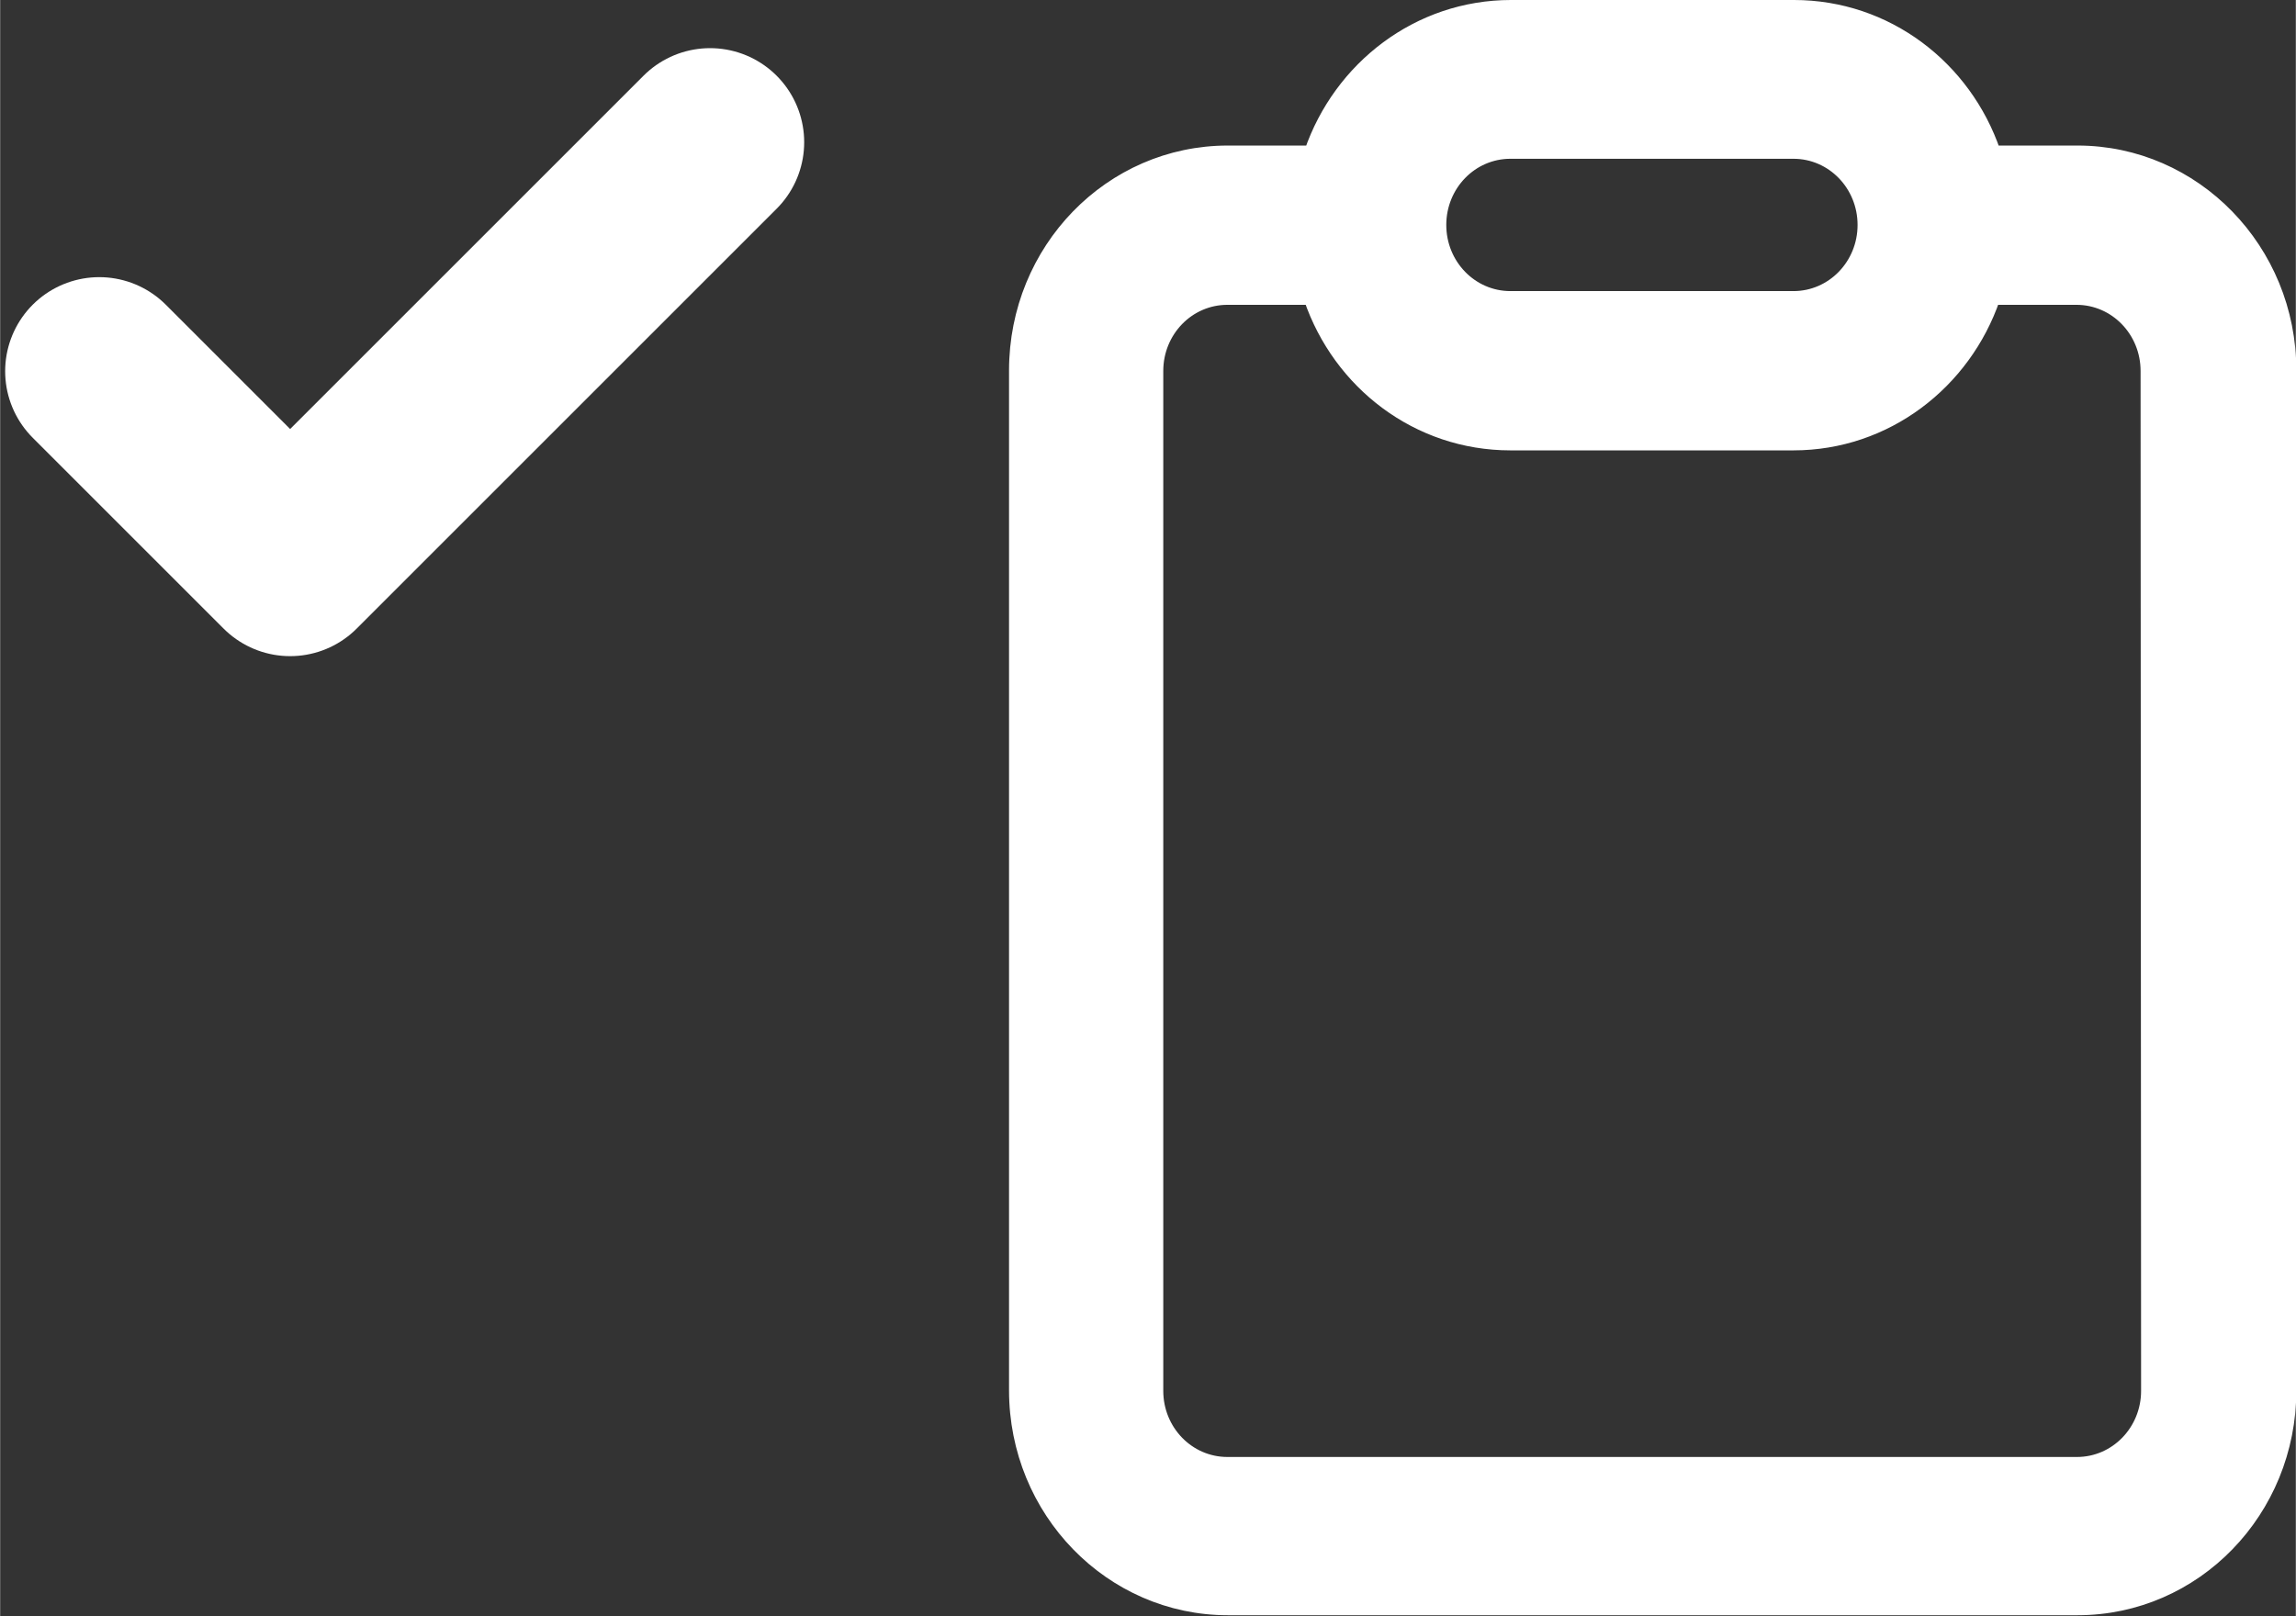 <?xml version="1.0" encoding="UTF-8" standalone="no"?>
<!-- Created with Inkscape (http://www.inkscape.org/) -->

<svg
   width="17.047"
   height="12.003"
   viewBox="0 0 4.51 3.176"
   version="1.1"
   id="svg1963"
   inkscape:version="1.1.1 (3bf5ae0d25, 2021-09-20)"
   sodipodi:docname="list-in.svg"
   xmlns:inkscape="http://www.inkscape.org/namespaces/inkscape"
   xmlns:sodipodi="http://sodipodi.sourceforge.net/DTD/sodipodi-0.dtd"
   xmlns="http://www.w3.org/2000/svg"
   xmlns:svg="http://www.w3.org/2000/svg">
  <rect x="0" y="0" width="4.51" height="3.176" fill="#333333" stroke="none"/>
  <sodipodi:namedview
     id="namedview1965"
     pagecolor="#505050"
     bordercolor="#ffffff"
     borderopacity="1"
     inkscape:pageshadow="0"
     inkscape:pageopacity="0"
     inkscape:pagecheckerboard="1"
     inkscape:document-units="mm"
     showgrid="false"
     fit-margin-top="0"
     fit-margin-left="0"
     fit-margin-right="0"
     fit-margin-bottom="0"
     units="px"
     inkscape:zoom="59.52323"
     inkscape:cx="0.44520433"
     inkscape:cy="7.3416715"
     inkscape:window-width="1920"
     inkscape:window-height="1052"
     inkscape:window-x="1366"
     inkscape:window-y="0"
     inkscape:window-maximized="1"
     inkscape:current-layer="g869" />
  <defs
     id="defs1960" />
  <g
     inkscape:label="Warstwa 1"
     inkscape:groupmode="layer"
     id="layer1"
     transform="translate(-102.818,-236.213)">
    <g
       id="g2048"
       transform="translate(0,0.542)"
       style="fill:#ffffff;fill-opacity:1;stroke:#ffffff;stroke-width:0.026;stroke-miterlimit:4;stroke-dasharray:none;stroke-opacity:1">
      <path
         d="m 106.898,235.97 h -0.163 c -0.057,-0.167 -0.211,-0.286 -0.393,-0.286 h -0.556 c -0.182,0 -0.336,0.12 -0.393,0.286 h -0.163 c -0.231,0 -0.417,0.192 -0.417,0.429 v 2.004 c 0,0.237 0.187,0.429 0.417,0.429 h 1.669 c 0.231,0 0.417,-0.192 0.417,-0.429 v -2.004 c 0,-0.237 -0.187,-0.429 -0.417,-0.429 z m -1.113,0 h 0.556 c 0.077,0 0.139,0.064 0.139,0.143 0,0.079 -0.062,0.143 -0.139,0.143 h -0.556 c -0.077,0 -0.139,-0.064 -0.139,-0.143 0,-0.079 0.062,-0.143 0.139,-0.143 z m 1.252,2.434 c 0,0.079 -0.062,0.143 -0.139,0.143 h -1.669 c -0.077,0 -0.139,-0.064 -0.139,-0.143 v -2.004 c 0,-0.079 0.062,-0.143 0.139,-0.143 h 0.163 c 0.057,0.167 0.211,0.286 0.393,0.286 h 0.556 c 0.182,0 0.336,-0.12 0.393,-0.286 h 0.163 c 0.077,0 0.139,0.064 0.139,0.143 z"
         id="path276565"
         style="display:inline;fill:#ffffff;fill-opacity:1;stroke:#ffffff;stroke-width:0.026;stroke-miterlimit:4;stroke-dasharray:none;stroke-opacity:1" />
    </g>
    <g
       id="g869"
       transform="matrix(0.075,0,0,0.075,102.661,236.16)"
       style="fill:none;fill-opacity:1;stroke:#ffffff;stroke-width:3.81;stroke-linecap:round;stroke-linejoin:round;stroke-miterlimit:4;stroke-dasharray:none;stroke-opacity:1">
      <polyline
         points="20 6 9 17 4 12"
         id="polyline2"
         style="fill:none;fill-opacity:1;stroke:#ffffff;stroke-width:4.93;stroke-linecap:round;stroke-linejoin:round;stroke-miterlimit:4;stroke-dasharray:none;stroke-opacity:1"
         transform="translate(0.689,-1.567)" />
    </g>
  </g>
</svg>
